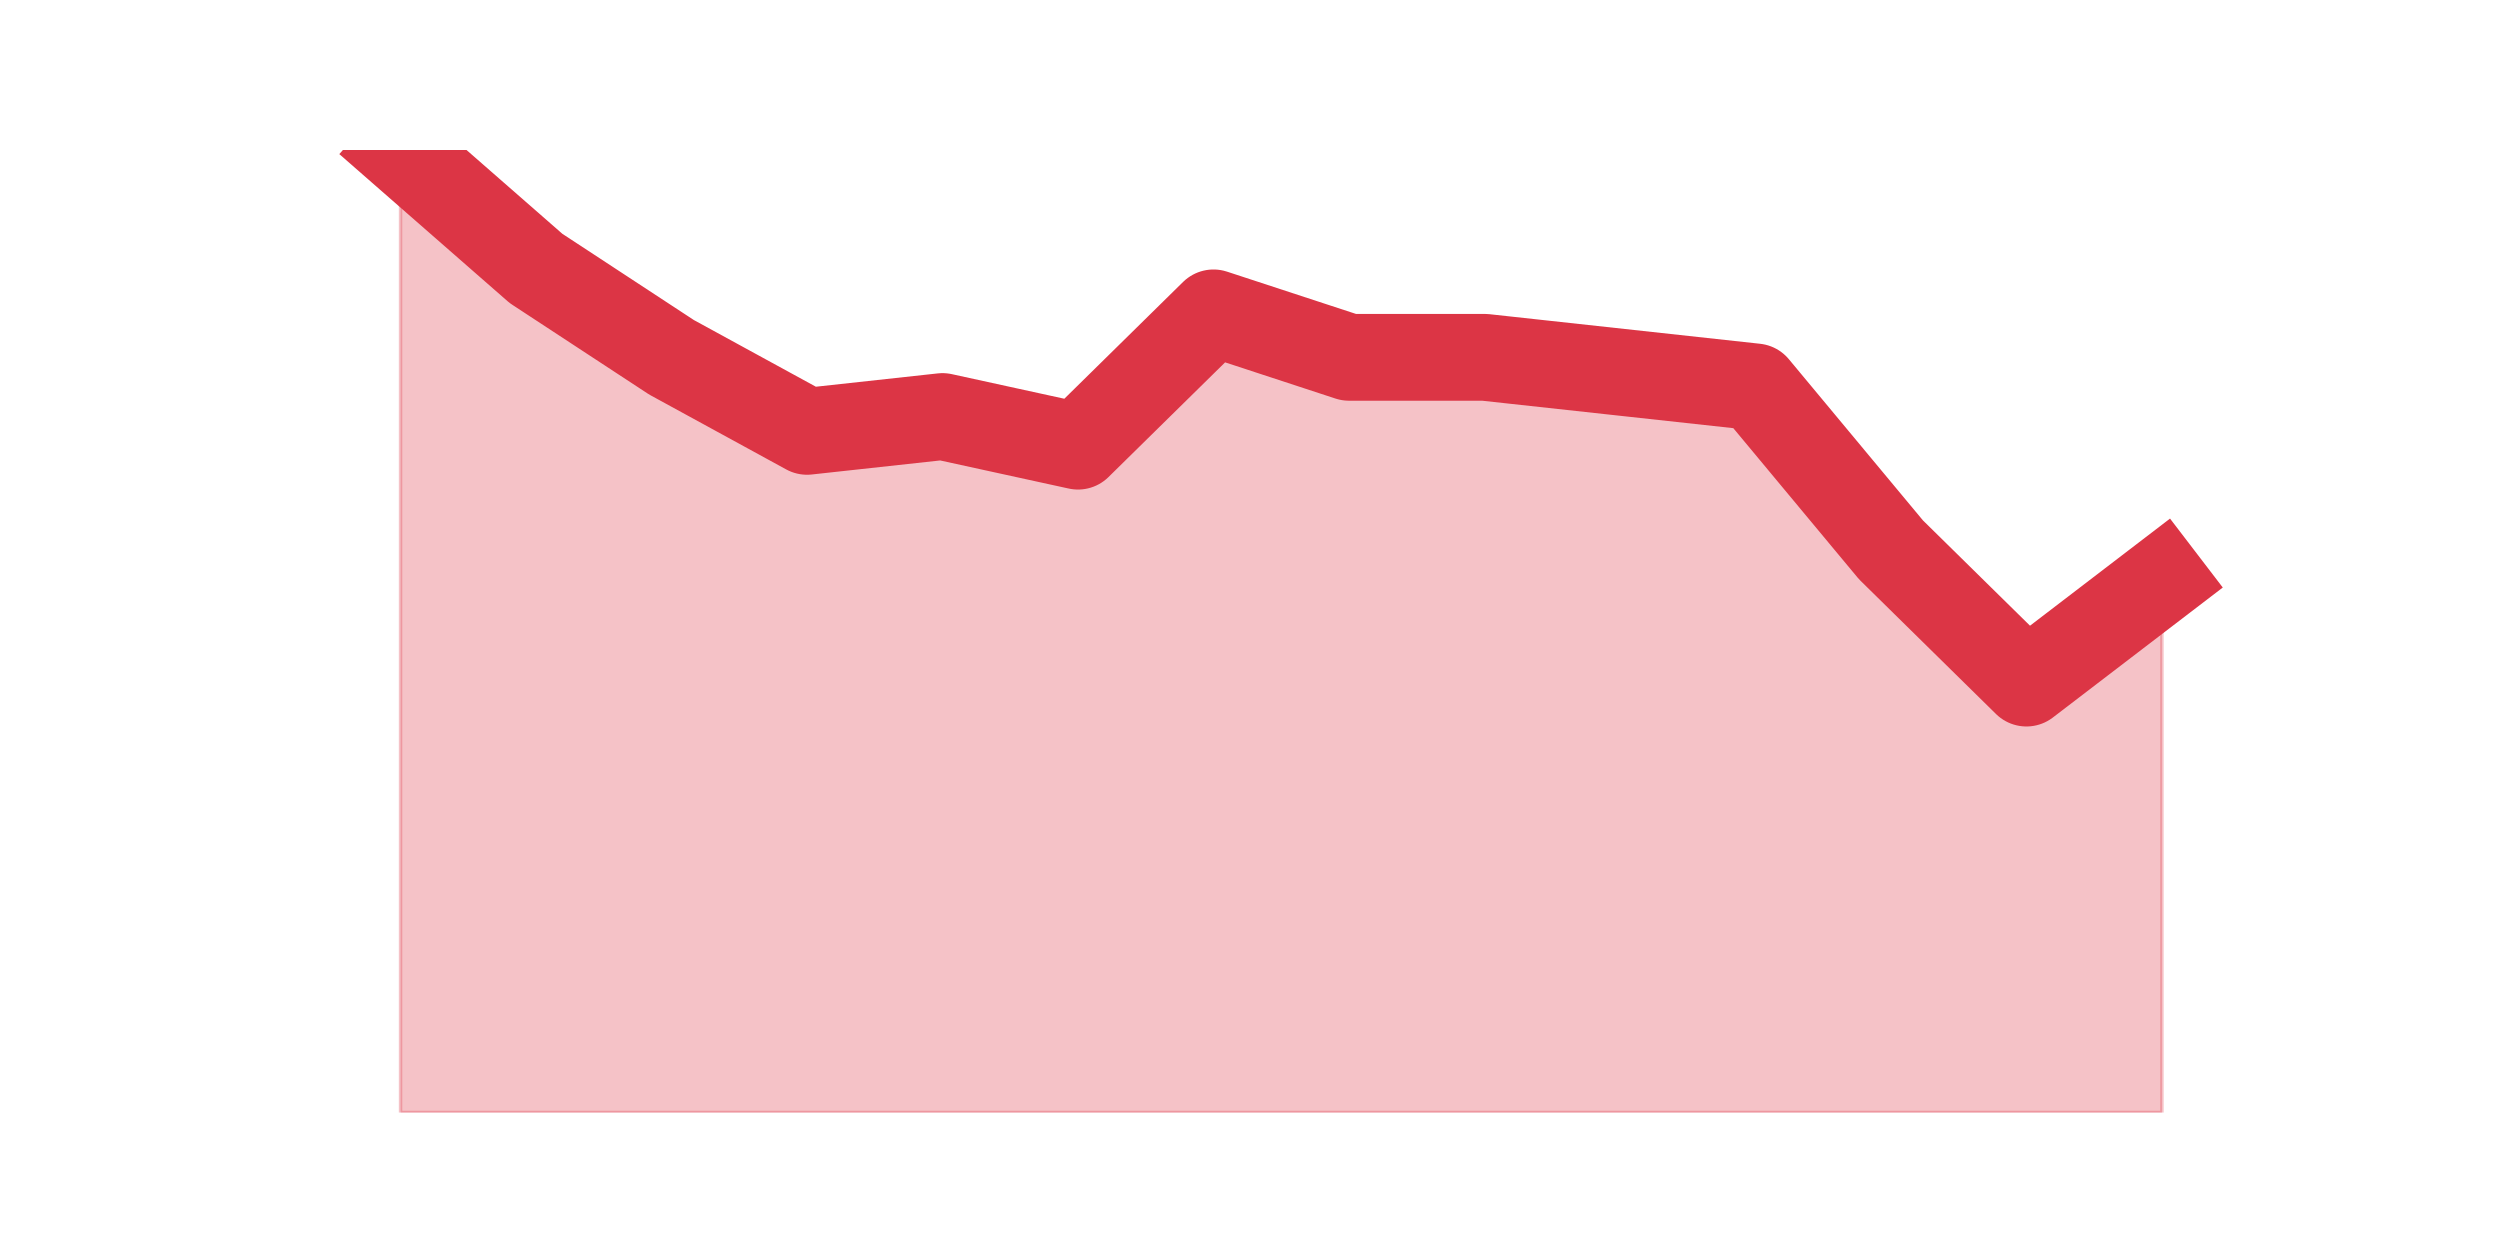 <?xml version="1.0" encoding="utf-8" standalone="no"?>
<!DOCTYPE svg PUBLIC "-//W3C//DTD SVG 1.1//EN"
  "http://www.w3.org/Graphics/SVG/1.1/DTD/svg11.dtd">
<svg height="360pt" version="1.1" viewBox="0 0 720 360" width="720pt" xmlns="http://www.w3.org/2000/svg" xmlns:xlink="http://www.w3.org/1999/xlink">
 <defs>
  <style type="text/css">*{stroke-linecap:butt;stroke-linejoin:round;}</style>
 </defs>
 <g id="figure_1">
  <g id="patch_1">
   <path d="M 0 360 
L 720 360 
L 720 0 
L 0 0 
z
" style="fill:none;"/>
  </g>
  <g id="axes_1">
   <g id="matplotlib.axis_1"/>
   <g id="matplotlib.axis_2"/>
   <g id="PolyCollection_1">
    <defs>
     <path d="M 115.364 -316.8 
L 115.364 -39.6 
L 154.385 -39.6 
L 193.406 -39.6 
L 232.427 -39.6 
L 271.448 -39.6 
L 310.469 -39.6 
L 349.49 -39.6 
L 388.51 -39.6 
L 427.531 -39.6 
L 466.552 -39.6 
L 505.573 -39.6 
L 544.594 -39.6 
L 583.615 -39.6 
L 622.636 -39.6 
L 622.636 -193.126 
L 622.636 -193.126 
L 583.615 -163.274 
L 544.594 -201.655 
L 505.573 -248.566 
L 466.552 -252.831 
L 427.531 -257.095 
L 388.51 -257.095 
L 349.49 -269.889 
L 310.469 -231.508 
L 271.448 -240.037 
L 232.427 -235.772 
L 193.406 -257.095 
L 154.385 -282.683 
L 115.364 -316.8 
z
" id="mf4528c12ca" style="stroke:#dc3545;stroke-opacity:0.3;"/>
    </defs>
    <g clip-path="url(#p24114629f6)">
     <use style="fill:#dc3545;fill-opacity:0.3;stroke:#dc3545;stroke-opacity:0.3;" x="0" xlink:href="#mf4528c12ca" y="360"/>
    </g>
   </g>
   <g id="line2d_1">
    <path clip-path="url(#p24114629f6)" d="M 115.364 43.2 
L 154.385 77.317 
L 193.406 102.905 
L 232.427 124.228 
L 271.448 119.963 
L 310.469 128.492 
L 349.49 90.111 
L 388.51 102.905 
L 427.531 102.905 
L 466.552 107.169 
L 505.573 111.434 
L 544.594 158.345 
L 583.615 196.726 
L 622.636 166.874 
" style="fill:none;stroke:#dc3545;stroke-linecap:square;stroke-width:25;"/>
   </g>
  </g>
 </g>
 <defs>
  <clipPath id="p24114629f6">
   <rect height="277.2" width="558" x="90" y="43.2"/>
  </clipPath>
 </defs>
</svg>
